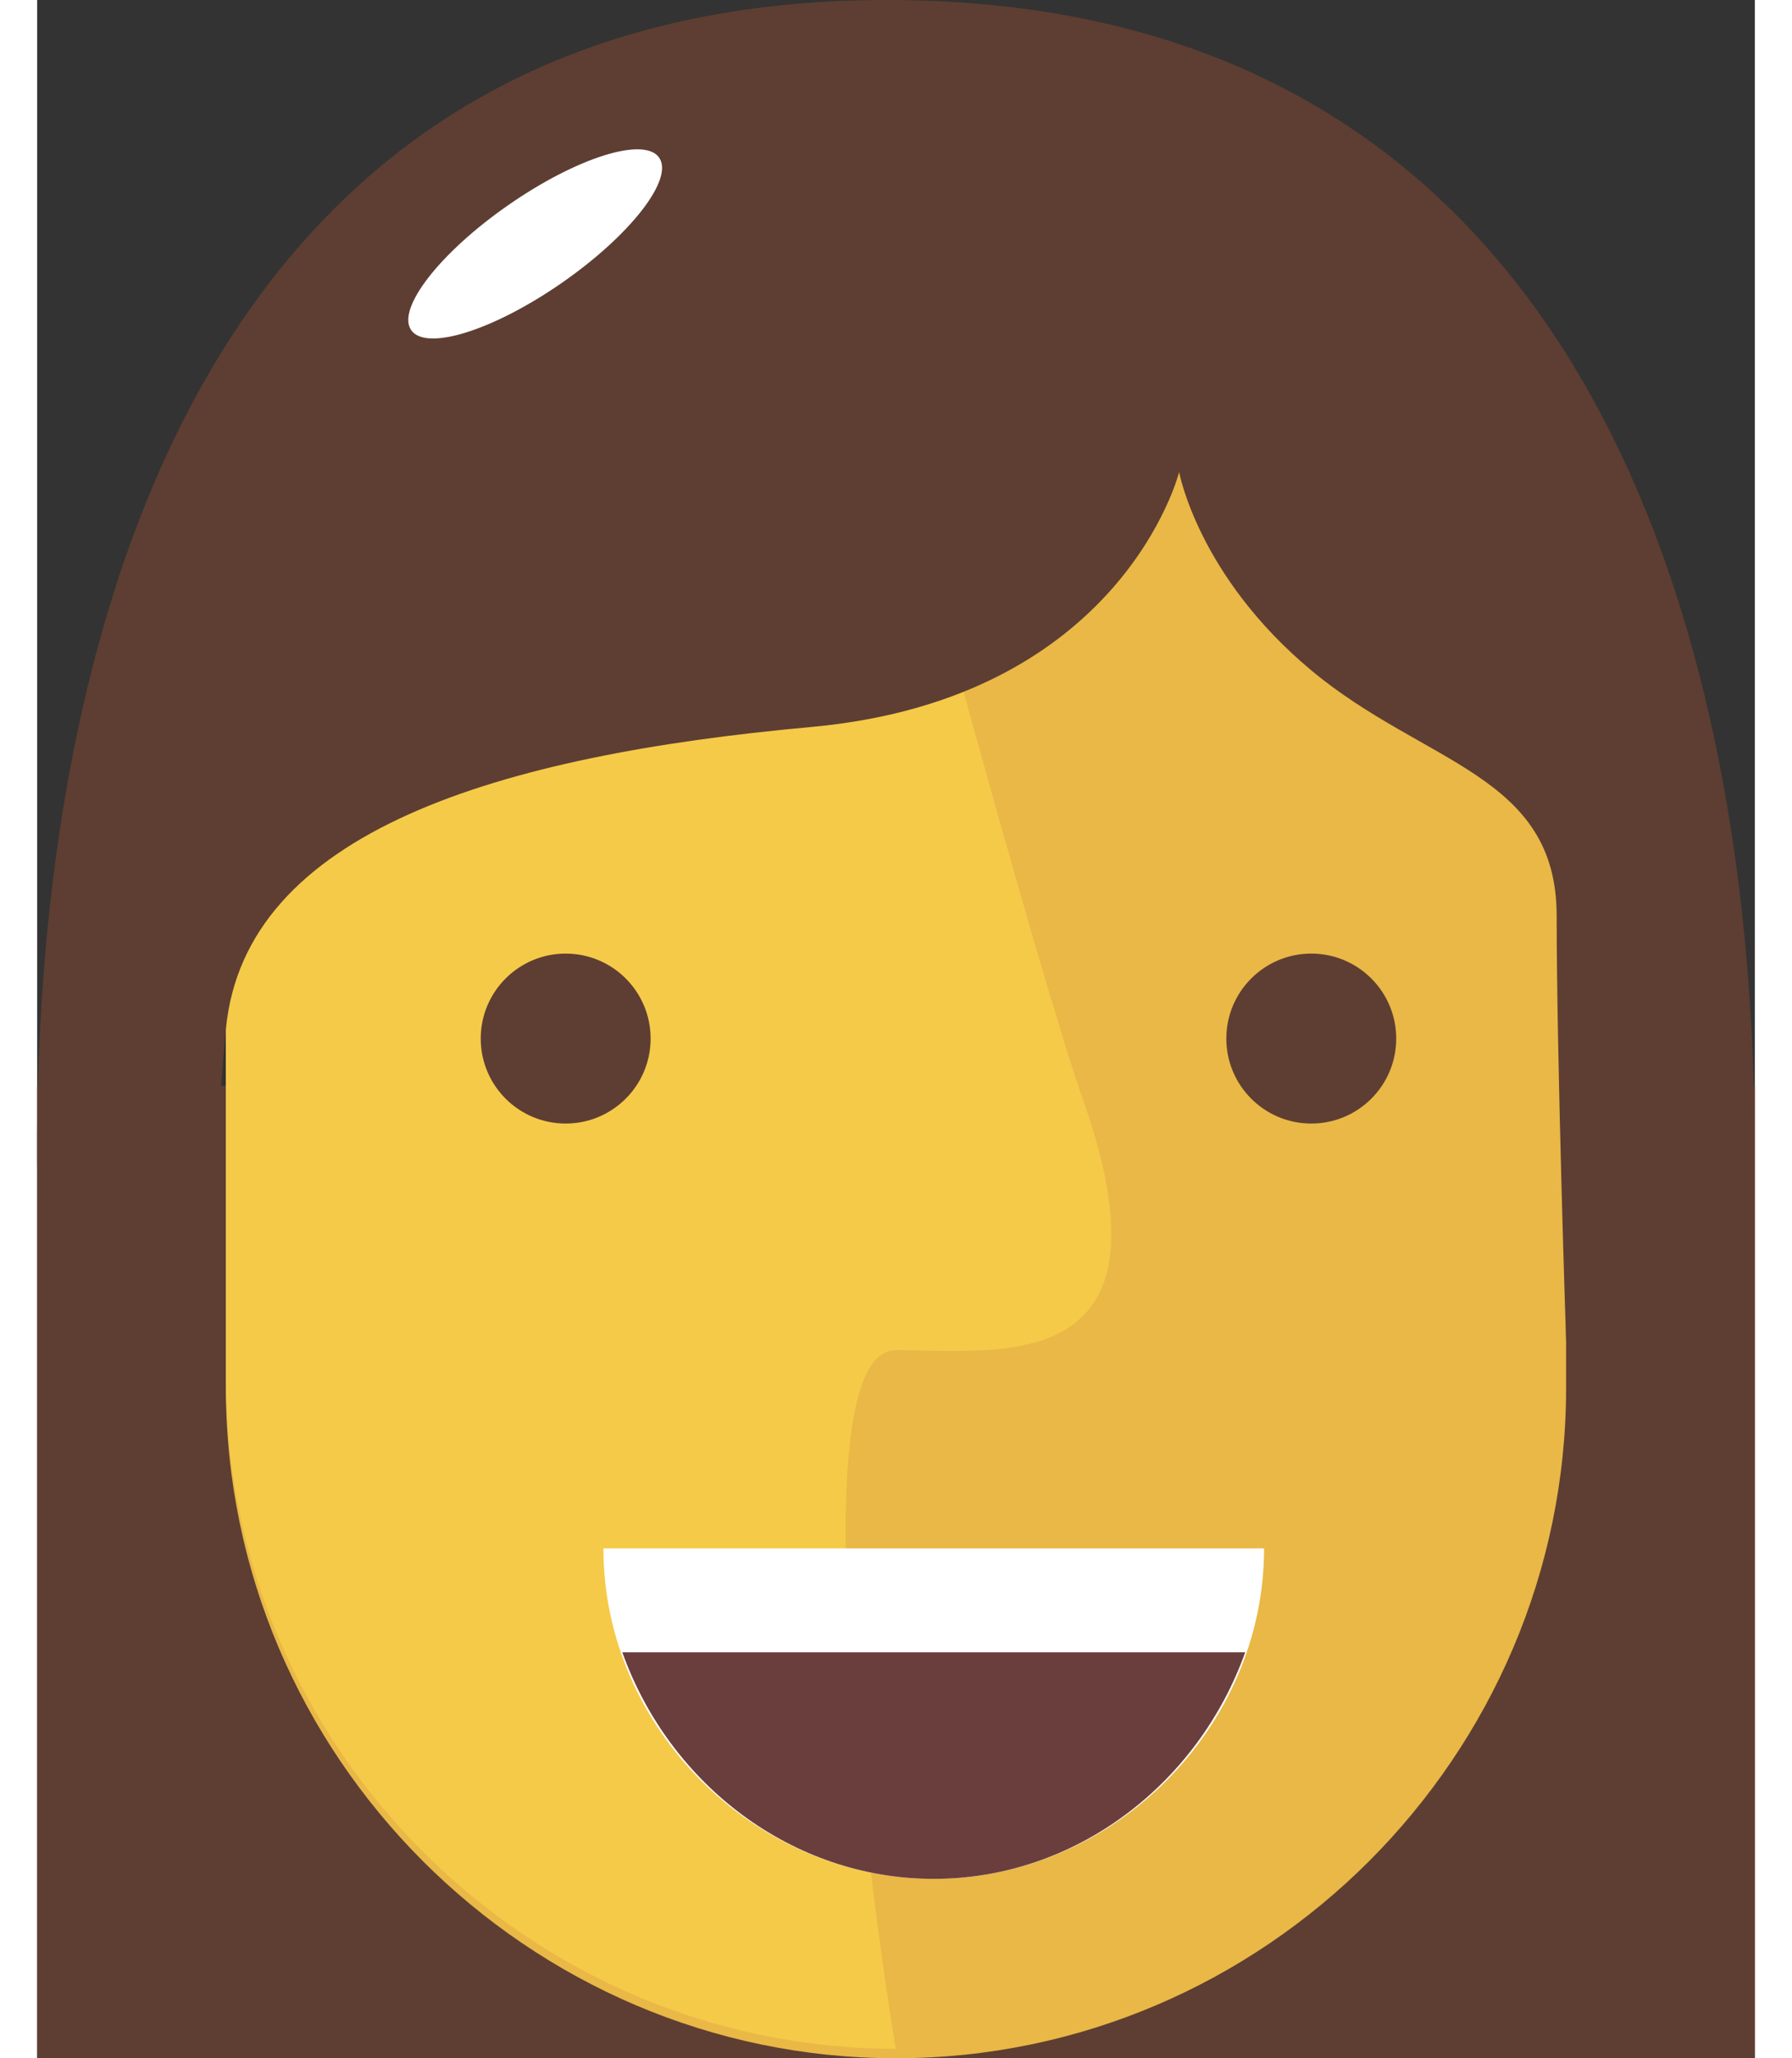 <svg width="27" height="31" xmlns="http://www.w3.org/2000/svg" viewBox="0 0 18.2 21.8"><rect x="0" y="0" width="18.2" height="21.8" fill="#333333" stroke="none"/><path fill="#5E3E32" d="M-52.6-39h18v3.7h-18z"/><path fill="#E9B846" d="M-50.6-44.6v9.9c0 3.9 3.2 7.1 7.1 7.1 3.9 0 7.1-3.2 7.1-7.1v-9.9h-14.2z"/><path fill="#F5CA48" d="M-43.6-35c1.1 0 3 .3 2-2.6-.5-1.4-2-7-2-7h-7.1v9.9c0 3.9 3.2 7.1 7.1 7.1 0 0-1.1-7.4 0-7.4z"/><path fill="#FFF" d="M-43.6-29.6c1.9 0 3.5-1.6 3.5-3.5h-7c0 1.9 1.6 3.5 3.5 3.5z"/><path fill="#5E3E32" d="M-40.5-44.5s-.6 2.4-3.9 2.7c-3.3.3-5.9 1.1-6.1 3.1-.2 2.1-.1 3.4-.1 3.4h-1.8s-1.7-14.2 8.9-14.2c10.8 0 9.1 14.2 9.1 14.2h-1.9s-.1-3-.1-4.5-1.4-1.6-2.6-2.6c-1.4-1-1.5-2.1-1.5-2.1z"/><circle fill="#5E3E32" cx="-47.1" cy="-38.3" r=".9"/><circle fill="#5E3E32" cx="-39.1" cy="-38.3" r=".9"/><ellipse transform="matrix(.821 -.571 .571 .821 18.18 -35.374)" fill="#FFF" cx="-47.4" cy="-46.7" rx="1.6" ry=".5"/><path fill="#6B3E3E" d="M-46.9-32c.5 1.4 1.8 2.4 3.3 2.4s2.8-1 3.3-2.4h-6.6z"/><path fill="#E9B846" d="M19.2-88.8v9.9c0 3.9 3.2 7.1 7.1 7.1 3.9 0 7.1-3.2 7.1-7.1v-9.9H19.2z"/><path fill="#F5CA48" d="M26.4-79.3c1.1 0 3 .3 2-2.6-.5-1.4-2-7-2-7h-7.1v9.9c0 3.9 3.2 7.1 7.1 7.1 0 .1-1.1-7.4 0-7.4z"/><path fill="none" stroke="#473421" stroke-linecap="round" stroke-miterlimit="10" d="M23.7-75.8s1.1 1.1 2.5 1.1c1.7 0 2.7-1.1 2.7-1.1"/><path fill="#291D11" d="M26.3-91.9h4.6l3.1-3.6v16.2s-1.6-.6-3.4-.3c-2.3.3-4 2.3-4 2.3H26s-1.7-2-4-2.3c-1.8-.2-3.4.3-3.4.3v-16.2l3.1 3.6h4.6"/><path fill="#FFF" d="M20.9-83.4l3.5 1.5s-.9 1.2-1.7.8-1.8-2.3-1.8-2.3zm10.9 0L28.4-82s.9 1.2 1.7.8 1.7-2.2 1.7-2.2z"/><circle fill="#F5CA48" cx="-52.4" cy="-84.1" r="2.6"/><circle fill="#E9B846" cx="-38.5" cy="-84.1" r="2.6"/><path fill="#F5CA48" d="M-38.2-87.4c0-3.9-3.2-7.1-7.1-7.1-3.9 0-7.1 3.2-7.1 7.1v7.3c0 3.9 3.2 7.1 7.1 7.1 3.9 0 7.1-3.2 7.1-7.1v-7.3z"/><path fill="#E9B846" d="M-45.3-94.5c-.4 0-.7 0-1.1.1l1.1 4.3s1.5 5.6 2 7c1 2.9-.9 2.6-2 2.6s0 7.5 0 7.5c3.9 0 7.1-3.2 7.1-7.1v-7.2c0-4.1-3.2-7.2-7.1-7.2z"/><path fill="#FFF" d="M-45.3-75.1c1.9 0 3.5-1.6 3.5-3.5h-7c0 1.9 1.6 3.5 3.5 3.5z"/><circle fill="#5E3E32" cx="-48.8" cy="-83.9" r=".9"/><circle fill="#5E3E32" cx="-41.5" cy="-83.9" r=".9"/><ellipse transform="matrix(.821 -.571 .571 .821 43.581 -44.308)" fill="#FFF" cx="-48.9" cy="-91.7" rx="1.6" ry=".5"/><path fill="#6B3E3E" d="M-48.6-77.5c.5 1.4 1.8 2.4 3.3 2.4s2.8-1 3.3-2.4h-6.6z"/><path fill="none" stroke="#473421" stroke-width=".5" stroke-miterlimit="10" d="M-47.9-81.7h-2.7c-.6 0-1.2-.5-1.2-1.2v-2c0-.6.5-1.2 1.2-1.2h2.7c.6 0 1.2.5 1.2 1.2v2c0 .7-.5 1.2-1.2 1.2zm8.2 0h-2.7c-.6 0-1.2-.5-1.2-1.2v-2c0-.6.5-1.2 1.2-1.2h2.7c.6 0 1.2.5 1.2 1.2v2c0 .7-.5 1.2-1.2 1.2z"/><path fill="none" stroke="#473421" stroke-width=".5" stroke-miterlimit="10" d="M-46.7-83.7s.7-1 1.6-1c.9 0 1.6.8 1.6.8"/><circle fill="#5E3E32" cx="69.4" cy="-87.6" r="1.9"/><circle fill="#5E3E32" cx="69.4" cy="-83.8" r="1.9"/><circle fill="#5E3E32" cx="54.9" cy="-87.8" r="1.9"/><circle fill="#5E3E32" cx="54.9" cy="-84.1" r="1.9"/><path fill="#E9B846" d="M55.2-89.8v9.9c0 3.9 3.2 7.1 7.1 7.1 3.9 0 7.1-3.2 7.1-7.1v-9.9H55.2z"/><path fill="#F5CA48" d="M62.3-80.3c1.1 0 3 .3 2-2.6-.5-1.4-2-7-2-7h-7.1v9.9c0 3.9 3.2 7.1 7.1 7.1 0 .1-1.1-7.4 0-7.4z"/><circle fill="#5E3E32" cx="58.8" cy="-83.6" r=".9"/><circle fill="#5E3E32" cx="66.7" cy="-83.6" r=".9"/><path fill="#5E3E32" d="M66.2-78.9c-.1-.3-.4-.5-.8-.5h-6.2c-.4 0-.7.2-.8.5 0 .1-.1.2-.1.3v4.9c0 .5.4.9.9.9s.9-.4.9-.9v-4h4.5v4c0 .5.4.9.9.9s.9-.4.9-.9v-4.9c-.1-.1-.1-.2-.2-.3z"/><circle fill="#5E3E32" cx="60.5" cy="-89.9" r="1.9"/><circle fill="#5E3E32" cx="64.1" cy="-89.9" r="1.9"/><circle fill="#5E3E32" cx="67.8" cy="-89.9" r="1.9"/><circle fill="#5E3E32" cx="56.8" cy="-89.9" r="1.9"/><circle fill="#5E3E32" cx="60.4" cy="-92" r="1.9"/><circle fill="#5E3E32" cx="54.9" cy="-91.5" r="1.9"/><circle fill="#5E3E32" cx="69.4" cy="-91.4" r="1.9"/><circle fill="#5E3E32" cx="58.6" cy="-95.1" r="1.9"/><circle fill="#5E3E32" cx="62.3" cy="-95.1" r="1.9"/><circle fill="#5E3E32" cx="66" cy="-95.1" r="1.9"/><path fill="#5E3E32" d="M55.2-94.9c-.1.2-.3 3.1-.3 3.1l1.4 1.6 2.5.5 9.5-.6 1.1-2.7-.3-1.6-2-.5h-5.7l-6.2.2z"/><circle fill="#5E3E32" cx="68.4" cy="-93.5" r="1.9"/><circle fill="#5E3E32" cx="56.1" cy="-93.9" r="1.9"/><ellipse transform="matrix(.821 -.571 .571 .821 63.291 15.717)" fill="#FFF" cx="56.7" cy="-93.2" rx="1.6" ry=".5"/><path fill="#5E3E32" d="M0 11.5h18.2v10.3H0z"/><path fill="#E9B846" d="M2 4.8v9.9c0 3.9 3.2 7.1 7.1 7.1 3.9 0 7.1-3.2 7.1-7.1V4.8H2z"/><path fill="#F5CA48" d="M9.1 14.3c1.1 0 3 .3 2-2.6-.5-1.4-2-7-2-7H2v9.9c0 3.9 3.2 7.1 7.1 7.1 0 .1-1.2-7.4 0-7.4z"/><path fill="#5E3E32" d="M12.1 5s-.6 2.4-3.9 2.7-6 1.1-6.2 3.2-.1 3.4-.1 3.4H.1C.1 14.2-1.6 0 9 0c10.8 0 9.1 14.2 9.1 14.2h-1.9s-.1-3-.1-4.5-1.4-1.6-2.6-2.6c-1.2-1-1.4-2.1-1.4-2.1z"/><circle fill="#5E3E32" cx="5.6" cy="11" r=".9"/><circle fill="#5E3E32" cx="13.5" cy="11" r=".9"/><ellipse transform="matrix(.821 -.571 .571 .821 -.559 3.475)" fill="#FFF" cx="5.3" cy="2.6" rx="1.6" ry=".5"/><path fill="#FFF" d="M9.5 19.9c1.9 0 3.5-1.6 3.5-3.5H6c0 1.9 1.6 3.5 3.5 3.5z"/><path fill="#6B3E3E" d="M6.2 17.5c.5 1.4 1.8 2.4 3.3 2.4s2.8-1 3.3-2.4H6.2z"/><path fill="#71A266" d="M108.3-42c0-3.9-3.2-7.1-7.1-7.1-3.9 0-7.1 3.2-7.1 7.1v7.3c0 3.9 3.2 7.1 7.1 7.1 3.9 0 7.1-3.2 7.1-7.1V-42z"/><path fill="#628F59" d="M101.2-49c-.4 0-.7 0-1.1.1l1.1 4.3s1.5 5.6 2 7c1 2.9-.9 2.6-2 2.6s0 7.5 0 7.5c3.9 0 7.1-3.2 7.1-7.1V-42c0-3.9-3.2-7-7.1-7z"/><path fill="#FFF" d="M101.2-29.7c1.9 0 3.5-1.6 3.5-3.5h-7c0 2 1.6 3.5 3.5 3.5z"/><ellipse transform="matrix(.821 -.571 .571 .821 43.823 47.418)" fill="#9BC391" cx="97.6" cy="-46.2" rx="1.6" ry=".5"/><path fill="#2E3D2F" d="M97.9-32c.5 1.4 1.8 2.4 3.3 2.4s2.8-1 3.3-2.4h-6.6z"/><ellipse transform="matrix(.726 .688 -.688 .726 -.601 -77.791)" fill="#2E3D2F" cx="97.3" cy="-39.6" rx="2.2" ry="1.2"/><ellipse transform="matrix(-.726 .688 -.688 -.726 155.089 -141.128)" fill="#2E3D2F" cx="105.7" cy="-39.6" rx="2.2" ry="1.2"/><ellipse fill="#B19A4E" cx="60.7" cy="8.4" rx="9.1" ry="8.6"/><path fill="#B19A4E" d="M51.6 8.7h18.1v13.2H51.6z"/><path fill="#F5CA48" d="M67.8 8.4c0-3.9-3.2-7.1-7.1-7.1-3.9 0-7.1 3.2-7.1 7.1v7.3c0 3.9 3.2 7.1 7.1 7.1 3.9 0 7.1-3.2 7.1-7.1V8.4z"/><path fill="#E9B846" d="M60.7 1.3c-.4 0-.7 0-1.1.1l1.1 4.3s1.5 5.6 2 7c1 2.9-.9 2.6-2 2.6s0 7.5 0 7.5c3.9 0 7.1-3.2 7.1-7.1V8.4c0-3.9-3.2-7.1-7.1-7.1z"/><path fill="#FFF" d="M60.7 20.7c1.9 0 3.5-1.6 3.5-3.5h-7c0 2 1.5 3.5 3.5 3.5z"/><circle fill="#5E3E32" cx="57.2" cy="12" r=".9"/><circle fill="#5E3E32" cx="64.5" cy="12" r=".9"/><path fill="#6B3E3E" d="M57.4 18.3c.5 1.4 1.8 2.4 3.3 2.4s2.8-1 3.3-2.4h-6.6z"/><path fill="#B19A4E" d="M52.8 9.8s3.6-1.6 4.9-2.7C59 6 59.2 4.8 59.2 4.8s1.5 3.6 4.1 4.2 4.7.2 4.7.2.8-4.6-2.5-6.7C62.2.4 59.2.1 57.4.9s-4.6 3.4-4.6 5.2v3.7z"/><path d="M67.9 8.1L66.5 10l-1.7-2.9 2.3-.3m2.5.3l2.3-.3-1.7-2.9-1.4 1.9m.5 1.9l-.7.4c-.3.2-.8.1-.9-.2l-.4-.7c-.2-.3-.1-.8.2-.9l.7-.4c.3-.2.8-.1.9.2l.4.7c.2.3.1.7-.2.9z" fill="#B04F46"/><ellipse transform="matrix(.821 -.571 .571 .821 8.422 32.596)" fill="#FFF" cx="56.2" cy="2.9" rx="1.6" ry=".5"/><ellipse fill="#8F5741" cx="114.6" cy="8.6" rx="9.1" ry="8.6"/><path fill="#F5CA48" d="M121.7 8.6c0-3.9-3.2-7.1-7.1-7.1-3.9 0-7.1 3.2-7.1 7.1v7.3c0 3.9 3.2 7.1 7.1 7.1 3.9 0 7.1-3.2 7.1-7.1V8.6z"/><path fill="#E9B846" d="M114.6 1.5c-.4 0-.7 0-1.1.1l1.1 4.3s1.5 5.6 2 7c1 2.9-.9 2.6-2 2.6s0 7.5 0 7.5c3.9 0 7.1-3.2 7.1-7.1V8.6c0-3.9-3.2-7.1-7.1-7.1z"/><path fill="#FFF" d="M114.6 20.9c1.9 0 3.5-1.6 3.5-3.5h-7c0 2 1.6 3.5 3.5 3.5z"/><circle fill="#5E3E32" cx="111.1" cy="12.2" r=".9"/><circle fill="#5E3E32" cx="118.4" cy="12.2" r=".9"/><path fill="#6B3E3E" d="M111.3 18.5c.5 1.4 1.8 2.4 3.3 2.4s2.8-1 3.3-2.4h-6.6z"/><path fill="#8F5741" d="M106.8 10s3.6-1.6 4.9-2.7c1.3-1.1 1.5-2.3 1.5-2.3s1.5 3.6 4.1 4.2c2.6.6 4.7.2 4.7.2s.8-4.6-2.5-6.7c-3.3-2.1-6.3-2.4-8.1-1.6s-4.6 3.4-4.6 5.2V10z"/><path fill="#8F5741" d="M107.8 8.7s-.9 3.8.5 6.8c.8 1.8 1.4 2.8 1.4 2.8s-3.8-1.3-5.1-4.5c-1.2-3.2.6-8.2 2.7-10.3 1.4-1.4 1.8 2.8 1.8 2.8l-1.3 2.4zm13.6.3s.8 2.3-.3 5.4c-.6 1.5-1.7 3.1-1.7 3.1s3-1 4-2.6c1.6-2.5 2.1-8-.8-11-2-2.1-4.5-2.4-4.5-2.4l3.3 7.5z"/><ellipse transform="matrix(.821 -.571 .571 .821 17.851 63.441)" fill="#FFF" cx="110.2" cy="3.2" rx="1.6" ry=".5"/><ellipse fill="#5E3E32" cx="-9.6" cy="-88.9" rx="8.2" ry="7.8"/><path fill="#E9B846" d="M-16.7-89.9v9.9c0 3.9 3.2 7.1 7.1 7.1 3.9 0 7.1-3.2 7.1-7.1v-9.9h-14.2z"/><path fill="#F5CA48" d="M-9.6-80.4c1.1 0 3 .3 2-2.6-.5-1.4-2-7-2-7h-7.1v9.9c0 3.9 3.2 7.1 7.1 7.1 0 .1-1.1-7.4 0-7.4z"/><circle fill="#5E3E32" cx="-5.1" cy="-83.7" r=".9"/><path fill="#5E3E32" d="M-4.8-77.2c-1.1 0-2.7-1.9-4.8-1.9-2.1 0-3.7 1.9-4.8 1.9s-2.3-2.6-2.3-2.6.2 7.1 5.8 7.1h2.5c5.7 0 5.8-7.1 5.8-7.1s-1.1 2.6-2.2 2.6zm-4.8 2.9c-1.7 0-3.1-.9-3.1-1.9 0-1.1 1.4-1.9 3.1-1.9s3.1.9 3.1 1.9c-.1 1.1-1.5 1.9-3.1 1.9z"/><circle fill="#5E3E32" cx="-13" cy="-83.7" r=".9"/><path fill="#5E3E32" d="M-2.5-89.4h1.1v7.2h-1.1zm-15.3 0h1.1v6.6h-1.1z"/><path fill="#5E3E32" d="M-13-89.7s1.2 1.2 2.5 2 3.5.8 4.7.7c1.1 0 3.2-.6 3.3.8.2 1.3.6 1 .6 1s.5-4.2 0-5.1S-8-92.4-8-92.4s-8.2 1-8.6 1.4c-.4.5-.9 4-.9 5s1.1-.2 2.1-1 2.4-2.7 2.4-2.7z"/><ellipse transform="matrix(.821 -.571 .571 .821 50.885 -24.66)" fill="#FFF" cx="-13.9" cy="-93.5" rx="1.6" ry=".5"/><path fill="#5E3E32" d="M103.7-83.4H91.2c-.9 0-1.6-.7-1.6-1.6v-5.7c0-.9.7-1.6 1.6-1.6h12.6c.9 0 1.6.7 1.6 1.6v5.7c0 .8-.8 1.6-1.7 1.6z"/><path fill="#F5CA48" d="M104.5-87.9c0-3.9-3.2-7.1-7.1-7.1-3.9 0-7.1 3.2-7.1 7.1v7.3c0 3.9 3.2 7.1 7.1 7.1 3.9 0 7.1-3.2 7.1-7.1v-7.3z"/><path fill="#E9B846" d="M97.4-95c-.4 0-.7 0-1.1.1l1.1 4.3s1.5 5.6 2 7c1 2.9-.9 2.6-2 2.6s0 7.5 0 7.5c3.9 0 7.1-3.2 7.1-7.1v-7.2c0-4-3.2-7.2-7.1-7.2z"/><circle fill="#5E3E32" cx="93.5" cy="-85.2" r=".9"/><circle fill="#5E3E32" cx="101.4" cy="-85.2" r=".9"/><path fill="#FFF" d="M97.4-75.4c1.9 0 3.5-1.6 3.5-3.5h-7c0 1.9 1.6 3.5 3.5 3.5z"/><path fill="#6B3E3E" d="M94.1-77.8c.5 1.4 1.8 2.4 3.3 2.4s2.8-1 3.3-2.4h-6.6z"/><path fill="#5E3E32" d="M89.8-93.5c0 5.2 6.4 4.9 9.4 4.9 10 0 6.8-8.5 6.4-9.7s-.9 2.3-3.6 2.7c-2.7.5-4.2-1.4-7-1.4-2.5.1-5.2.7-5.2 3.5z"/><ellipse transform="matrix(.821 -.571 .571 .821 70.301 36.539)" fill="#FFF" cx="93.5" cy="-93.9" rx="1.6" ry=".5"/><circle fill="#281B18" cx="-43.6" cy="6.9" r="9.4"/><path fill="#281B18" d="M-52.9 6.7h18.7v14.9h-18.7z"/><path fill="#F5CA48" d="M-36.4 7.2c0-3.9-3.2-7.1-7.1-7.1-3.9 0-7.1 3.2-7.1 7.1v7.3c0 3.9 3.2 7.1 7.1 7.1 3.9 0 7.1-3.2 7.1-7.1V7.2z"/><path fill="#E9B846" d="M-43.5.2c-.4 0-.7 0-1.1.1l1.1 4.3s1.5 5.6 2 7c1 2.9-.9 2.6-2 2.6s0 7.5 0 7.5c3.9 0 7.1-3.2 7.1-7.1V7.2c0-3.9-3.2-7-7.1-7z"/><path fill="#FFF" d="M-43.5 19.6c1.9 0 3.5-1.6 3.5-3.5h-7c-.1 1.9 1.5 3.5 3.5 3.5z"/><path fill="#6B3E3E" d="M-46.8 17.2c.5 1.4 1.8 2.4 3.3 2.4s2.8-1 3.3-2.4h-6.6z"/><circle fill="#5E3E32" cx="-47.4" cy="11.1" r=".9"/><circle fill="#5E3E32" cx="-39.6" cy="11.1" r=".9"/><path fill="#281B18" d="M-51.4 6.9h15.8s-2-6-5.4-6.9c-3.4-.9-5.5-.9-7 .4-1.7 1.2-3.4 6.5-3.4 6.5z"/><ellipse transform="matrix(.821 -.571 .571 .821 -10.56 -27.383)" fill="#FFF" cx="-49" cy="3.2" rx="1.6" ry=".5"/><path fill="#473421" d="M138.6-80h-9.1c-2.3 0-4.2-1.9-4.2-4.2v-2.7c0-2.3 1.9-4.2 4.2-4.2h9.1c2.3 0 4.2 1.9 4.2 4.2v2.7c-.1 2.4-2 4.2-4.2 4.2z"/><circle fill="#F5CA48" cx="126.9" cy="-84.4" r="2.6"/><circle fill="#E9B846" cx="140.8" cy="-84.4" r="2.6"/><path fill="#F5CA48" d="M141.1-87.8c0-3.9-3.2-7.1-7.1-7.1-3.9 0-7.1 3.2-7.1 7.1v7.3c0 3.9 3.2 7.1 7.1 7.1 3.9 0 7.1-3.2 7.1-7.1v-7.3z"/><path fill="#E9B846" d="M134-94.9c-.4 0-.7 0-1.1.1l1.1 4.3s1.5 5.6 2 7c1 2.9-.9 2.6-2 2.6s0 7.5 0 7.5c3.9 0 7.1-3.2 7.1-7.1v-7.2c0-4-3.2-7.2-7.1-7.2z"/><path fill="#FFF" d="M134-75.5c1.9 0 3.5-1.6 3.5-3.5h-7c0 1.9 1.5 3.5 3.5 3.5z"/><circle fill="#5E3E32" cx="130.3" cy="-84.2" r=".9"/><circle fill="#5E3E32" cx="137.8" cy="-84.2" r=".9"/><ellipse transform="matrix(.821 -.571 .571 .821 75.834 57.926)" fill="#FFF" cx="130.4" cy="-92.1" rx="1.6" ry=".5"/><path fill="#6B3E3E" d="M130.7-77.9c.5 1.4 1.8 2.4 3.3 2.4s2.8-1 3.3-2.4h-6.6z"/><path fill="#473421" d="M132-86.7h-3.3c-.5 0-.9-.4-.9-.9s.4-.9.9-.9h3.3c.5 0 .9.4.9.9-.1.5-.5.9-.9.9zm7.5 0h-3.3c-.5 0-.9-.4-.9-.9s.4-.9.9-.9h3.3c.5 0 .9.4.9.9-.1.5-.4.9-.9.9z"/><ellipse fill="#4D3330" cx="4.7" cy="-40.8" rx="9.1" ry="8.6"/><path fill="#F5CA48" d="M11.8-40.8c0-3.9-3.2-7.1-7.1-7.1-3.9 0-7.1 3.2-7.1 7.1v7.3c0 3.9 3.2 7.1 7.1 7.1 3.9 0 7.1-3.2 7.1-7.1v-7.3z"/><path fill="#E9B846" d="M4.7-47.8c-.4 0-.7 0-1.1.1l1.1 4.3s1.5 5.6 2 7c1 2.9-.9 2.6-2 2.6s0 7.5 0 7.5c3.9 0 7.1-3.2 7.1-7.1v-7.3c0-4-3.2-7.1-7.1-7.1z"/><path fill="#FFF" d="M4.7-28.4c1.9 0 3.5-1.6 3.5-3.5h-7c0 1.9 1.5 3.5 3.5 3.5z"/><circle fill="#5E3E32" cx="1.2" cy="-37.2" r=".9"/><circle fill="#5E3E32" cx="8.5" cy="-37.2" r=".9"/><path fill="#6B3E3E" d="M1.4-30.8c.5 1.4 1.8 2.4 3.3 2.4s2.8-1 3.3-2.4H1.4z"/><path fill="#4D3330" d="M-3.2-39.4S.4-41 1.7-42.1c1.3-1.1 1.5-2.3 1.5-2.3s1.5 3.6 4.1 4.2c2.6.7 4.7.2 4.7.2s.8-4.6-2.5-6.7c-3.3-2.1-6.3-2.4-8.1-1.6-1.8.8-4.6 3.4-4.6 5.2v3.7z"/><ellipse transform="matrix(.821 -.571 .571 .821 26.38 -8.109)" fill="#FFF" cx=".2" cy="-46.2" rx="1.6" ry=".5"/><g><path fill="#4D3330" d="M58.8-34.2H64l-2-6.9c-.2-4.6-4.2-8.3-9-8.3-4.9 0-8.9 3.7-9 8.3l-2 6.9h5.2c1.6 1.3 3.6 2 5.8 2s4.2-.7 5.8-2z"/><path fill="#F5CA48" d="M60-40.8c0-3.9-3.2-7.1-7.1-7.1-3.9 0-7.1 3.2-7.1 7.1v7.3c0 3.9 3.2 7.1 7.1 7.1 3.9 0 7.1-3.2 7.1-7.1v-7.3z"/><path fill="#E9B846" d="M53-47.8c-.4 0-.7 0-1.1.1l1.1 4.3s1.5 5.6 2 7c1 2.9-.9 2.6-2 2.6s0 7.5 0 7.5c3.9 0 7.1-3.2 7.1-7.1v-7.3c-.1-4-3.2-7.1-7.1-7.1z"/><path fill="#FFF" d="M52.9-28.4c1.9 0 3.5-1.6 3.5-3.5h-7c0 1.9 1.6 3.5 3.5 3.5z"/><circle fill="#5E3E32" cx="49.4" cy="-37.2" r=".9"/><circle fill="#5E3E32" cx="56.8" cy="-37.2" r=".9"/><path fill="#6B3E3E" d="M49.6-30.8c.5 1.4 1.8 2.4 3.3 2.4s2.8-1 3.3-2.4h-6.6z"/><ellipse transform="matrix(.821 -.571 .571 .821 35.005 19.422)" fill="#FFF" cx="48.5" cy="-46.2" rx="1.6" ry=".5"/><path fill="#4D3330" d="M50.7-45.1s1.4 2.6 2.3 3.2c1.2.9 2.9.8 2.9.8l-1-.9s1.4.6 2.4.8c1.2.3 3 0 3 0s-.8-5.2-3.2-6c-2.4-.9-7.2-1.1-7.6-.6-.4.4-3.5 2.4-4 4.9s-.5 3.3-.5 3.3 2.2-.8 3.1-2c.6-.8.5-.8.5-.8l-.6 1.3s1.5-1.1 2-2.1c.6-1 .7-1.9.7-1.9z"/></g></svg>